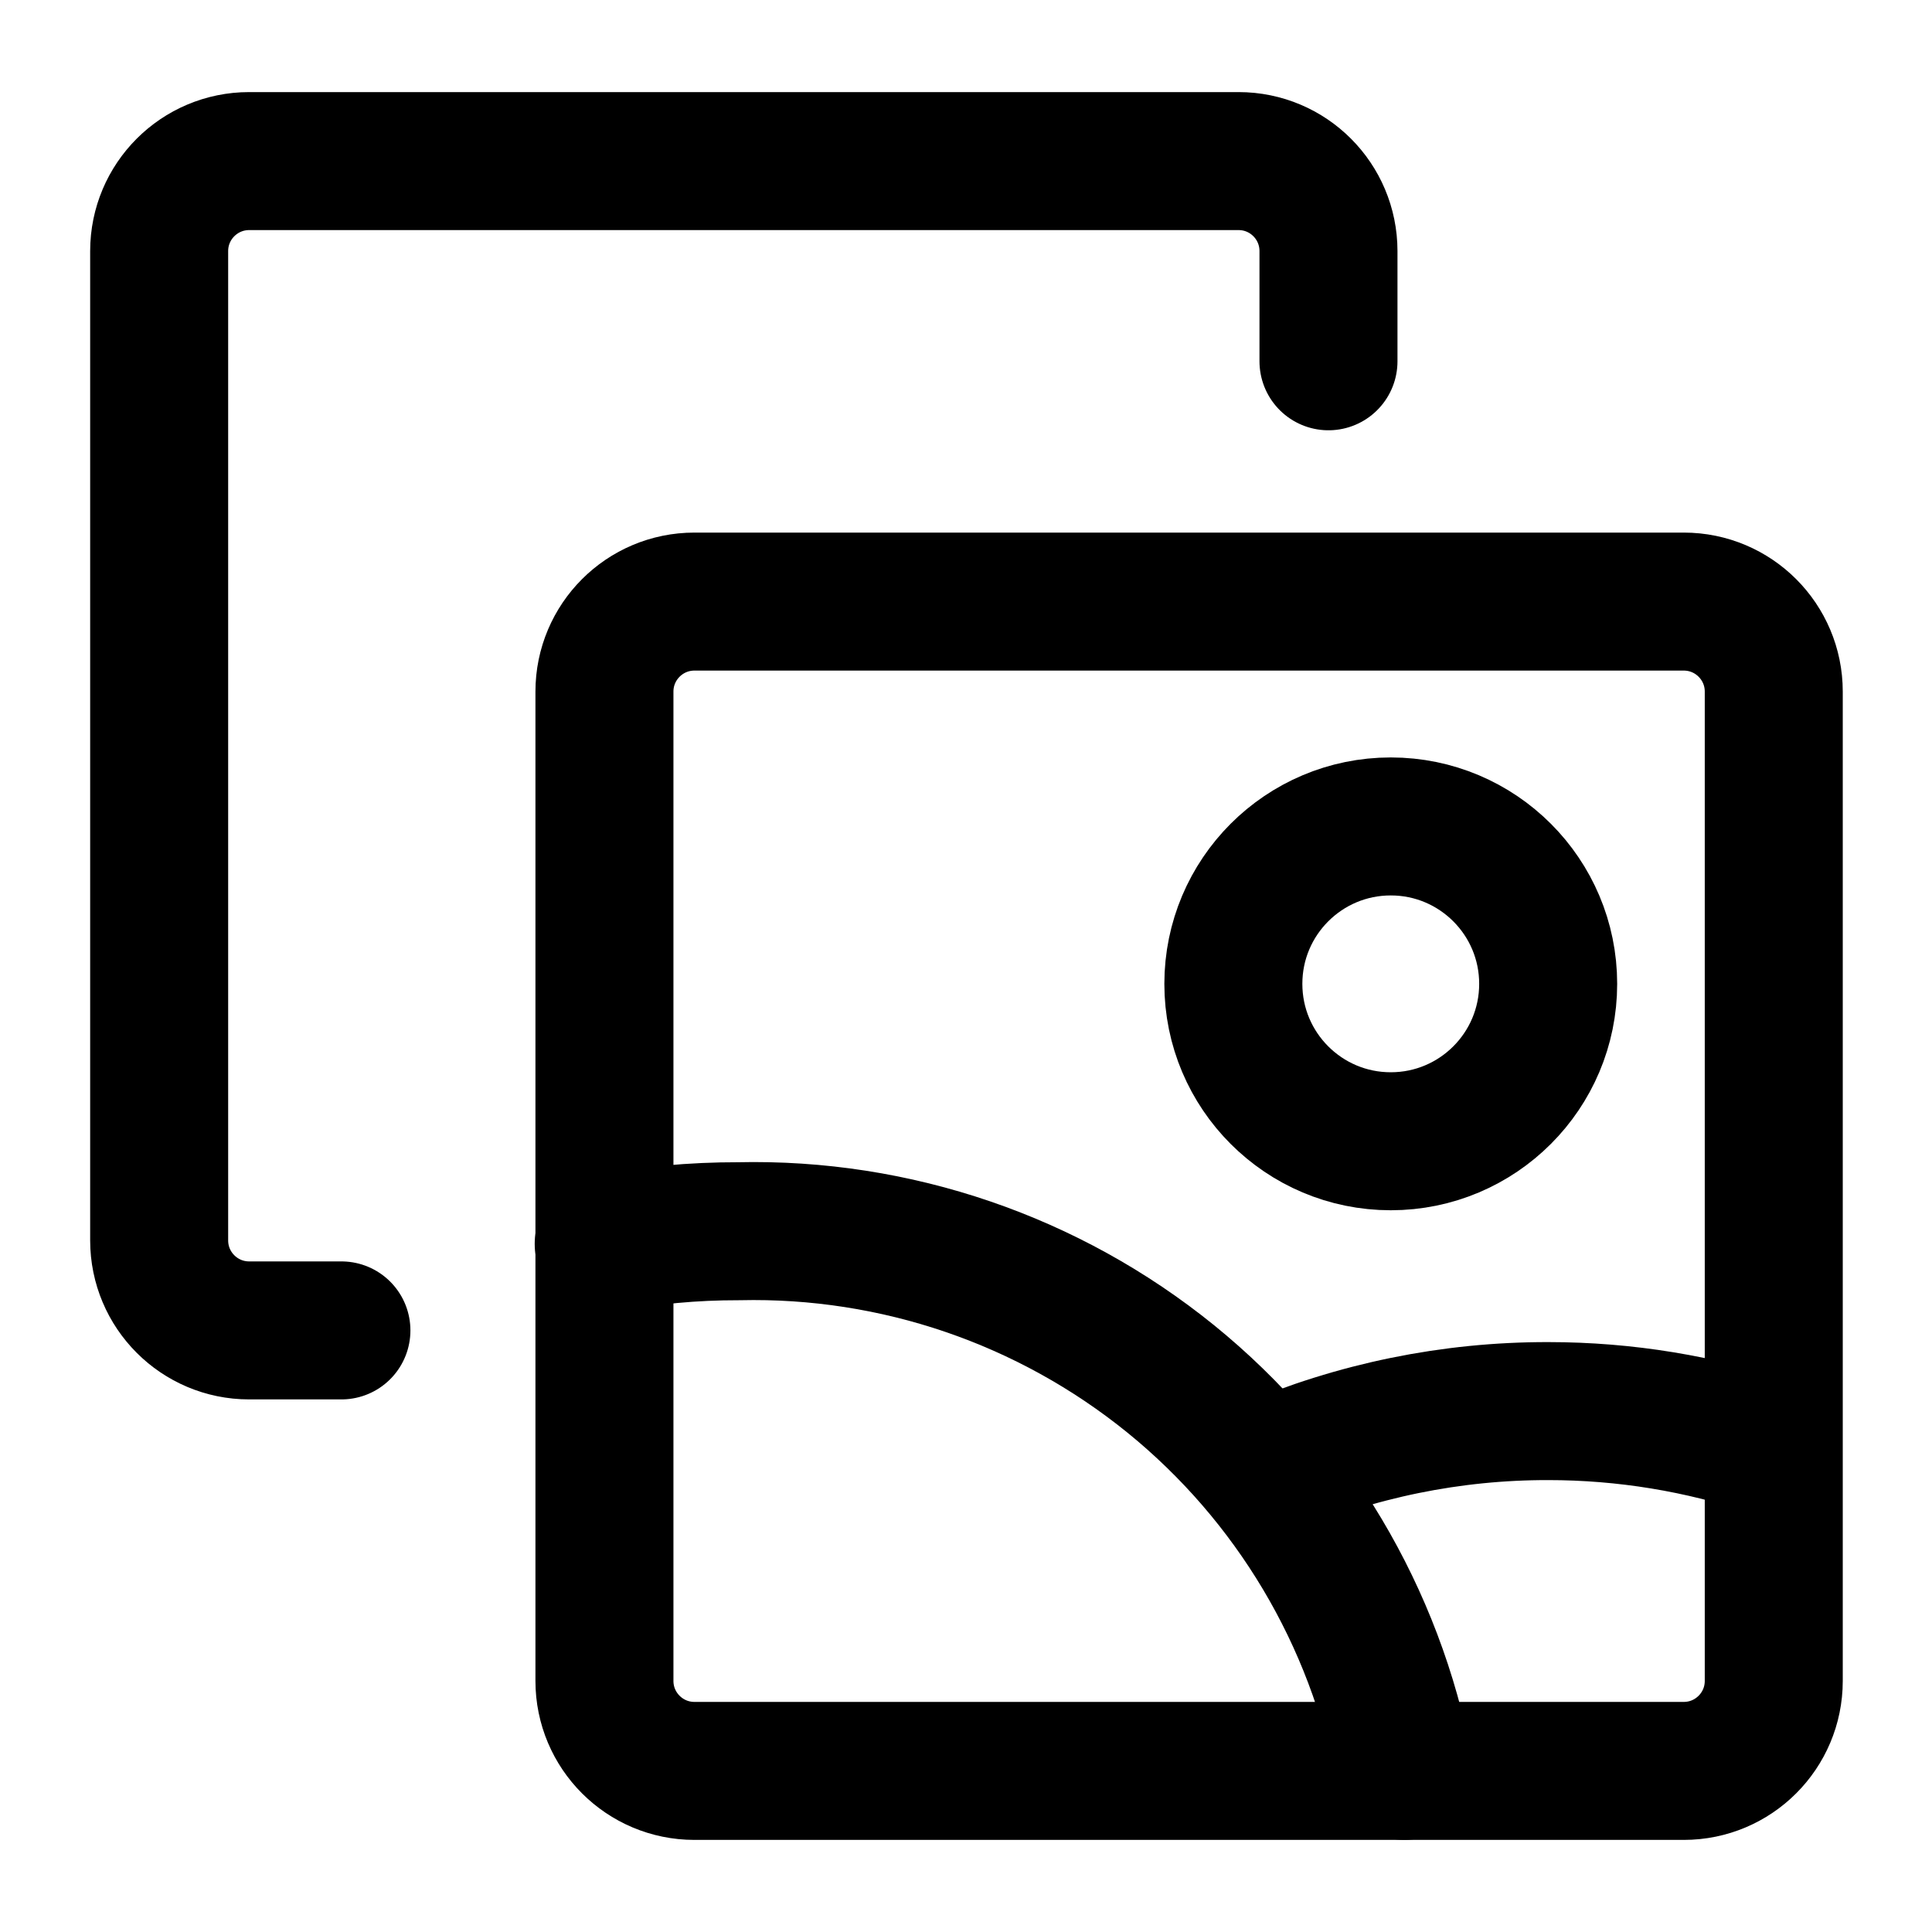 <svg width="21" height="21" viewBox="0 0 21 21" fill="none" xmlns="http://www.w3.org/2000/svg">
<path d="M7.548 19.249L18.302 19.249C18.842 19.249 19.28 18.811 19.28 18.271V7.517C19.28 6.977 18.842 6.539 18.302 6.539H7.548C7.008 6.539 6.57 6.977 6.57 7.517V18.271C6.57 18.811 7.008 19.249 7.548 19.249Z" stroke="black" stroke-width="1.5" stroke-linecap="round" stroke-linejoin="round"/>
<path d="M15.117 12.405C16.062 12.405 16.828 11.639 16.828 10.694C16.828 9.749 16.062 8.983 15.117 8.983C14.172 8.983 13.406 9.749 13.406 10.694C13.406 11.639 14.172 12.405 15.117 12.405Z" stroke="black" stroke-width="1.5" stroke-linecap="round" stroke-linejoin="round"/>
<path d="M15.264 19.249C14.949 17.572 14.049 16.062 12.724 14.987C11.398 13.913 9.735 13.344 8.029 13.383C7.537 13.382 7.046 13.427 6.562 13.52" stroke="black" stroke-width="1.5" stroke-linecap="round" stroke-linejoin="round"/>
<path d="M19.274 15.739C18.486 15.473 17.661 15.338 16.83 15.338C15.778 15.336 14.736 15.549 13.77 15.964" stroke="black" stroke-width="1.5" stroke-linecap="round" stroke-linejoin="round"/>
<path d="M14.44 3.927V2.729C14.44 2.189 14.003 1.751 13.463 1.751H2.708C2.168 1.751 1.73 2.189 1.73 2.729V13.483C1.73 14.023 2.168 14.461 2.708 14.461H3.711" stroke="black" stroke-width="1.5" stroke-linecap="round" stroke-linejoin="round"/>
</svg>
